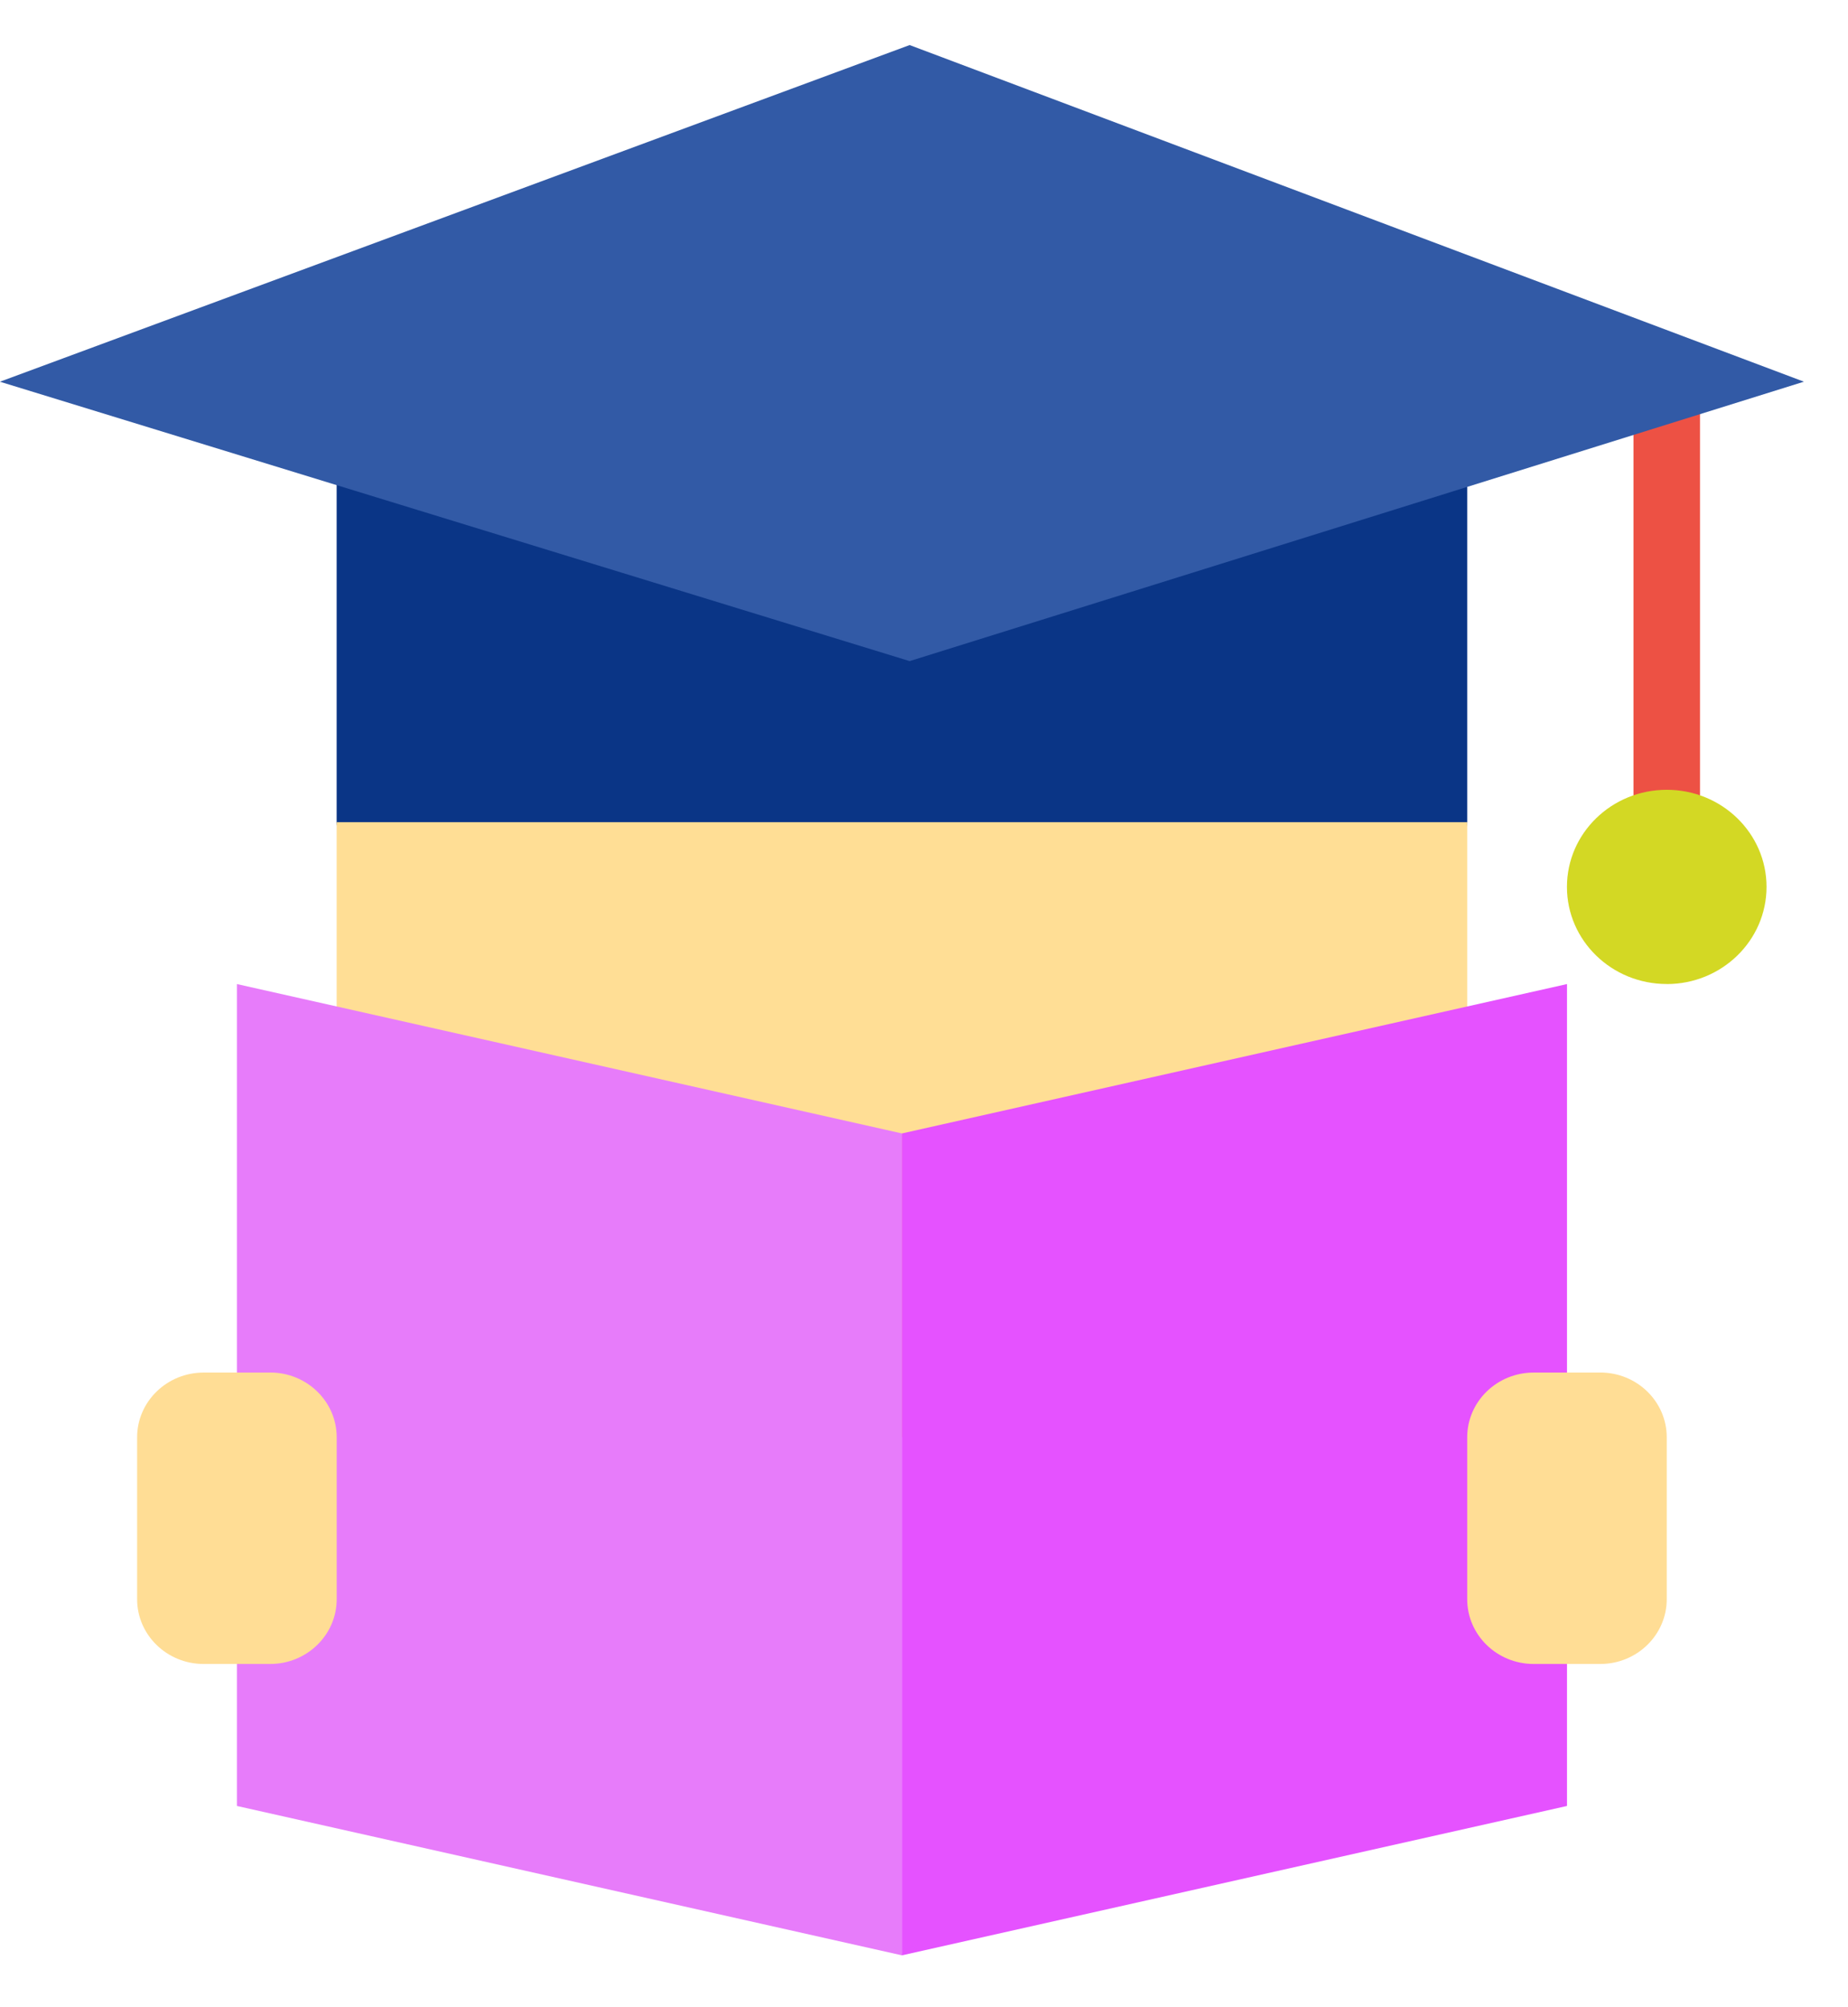 <svg xmlns="http://www.w3.org/2000/svg" width="35" height="38" fill="none" viewBox="0 0 35 38">
  <path fill="#0A3586" fill-rule="evenodd" d="M27.788 15.565V8.209H6.376v7.356c0 1.015 4.794 1.839 10.706 1.839 5.913 0 10.706-.824 10.706-1.84Z" clip-rule="evenodd"/>
  <path fill="#FFDE95" fill-rule="evenodd" d="M6.376 15.565h21.412V27.21H6.376V15.565Z" clip-rule="evenodd"/>
  <path fill="#ED5144" fill-rule="evenodd" d="M30.937 6.983h1.26v9.195h-1.26V6.983Z" clip-rule="evenodd"/>
  <path fill="#D3D824" d="M31.567 18.63c1.043 0 1.89-.824 1.89-1.84 0-1.015-.847-1.838-1.89-1.838-1.044 0-1.89.823-1.89 1.839 0 1.015.846 1.838 1.89 1.838Z"/>
  <path fill="#325AA6" fill-rule="evenodd" d="M0 7.226 17.228.853l16.937 6.373-16.937 5.29L0 7.227Z" clip-rule="evenodd"/>
  <path fill="#E77CFA" fill-rule="evenodd" d="m4.487 18.63 12.595 2.828v15.56L4.487 34.19V18.63Z" clip-rule="evenodd"/>
  <path fill="#FFDD95" d="M5.117 25.985h-1.26c-.695 0-1.26.549-1.26 1.226v3.065c0 .677.565 1.226 1.26 1.226h1.26c.695 0 1.26-.55 1.26-1.226V27.21c0-.677-.565-1.226-1.26-1.226Z"/>
  <path fill="#E552FF" fill-rule="evenodd" d="m29.678 18.63-12.596 2.828v15.56l12.596-2.828V18.63Z" clip-rule="evenodd"/>
  <path fill="#FFDD95" d="M30.307 25.985h-1.26c-.695 0-1.259.549-1.259 1.226v3.065c0 .677.564 1.226 1.26 1.226h1.26c.695 0 1.259-.55 1.259-1.226V27.21c0-.677-.564-1.226-1.26-1.226Z"/>
</svg>
